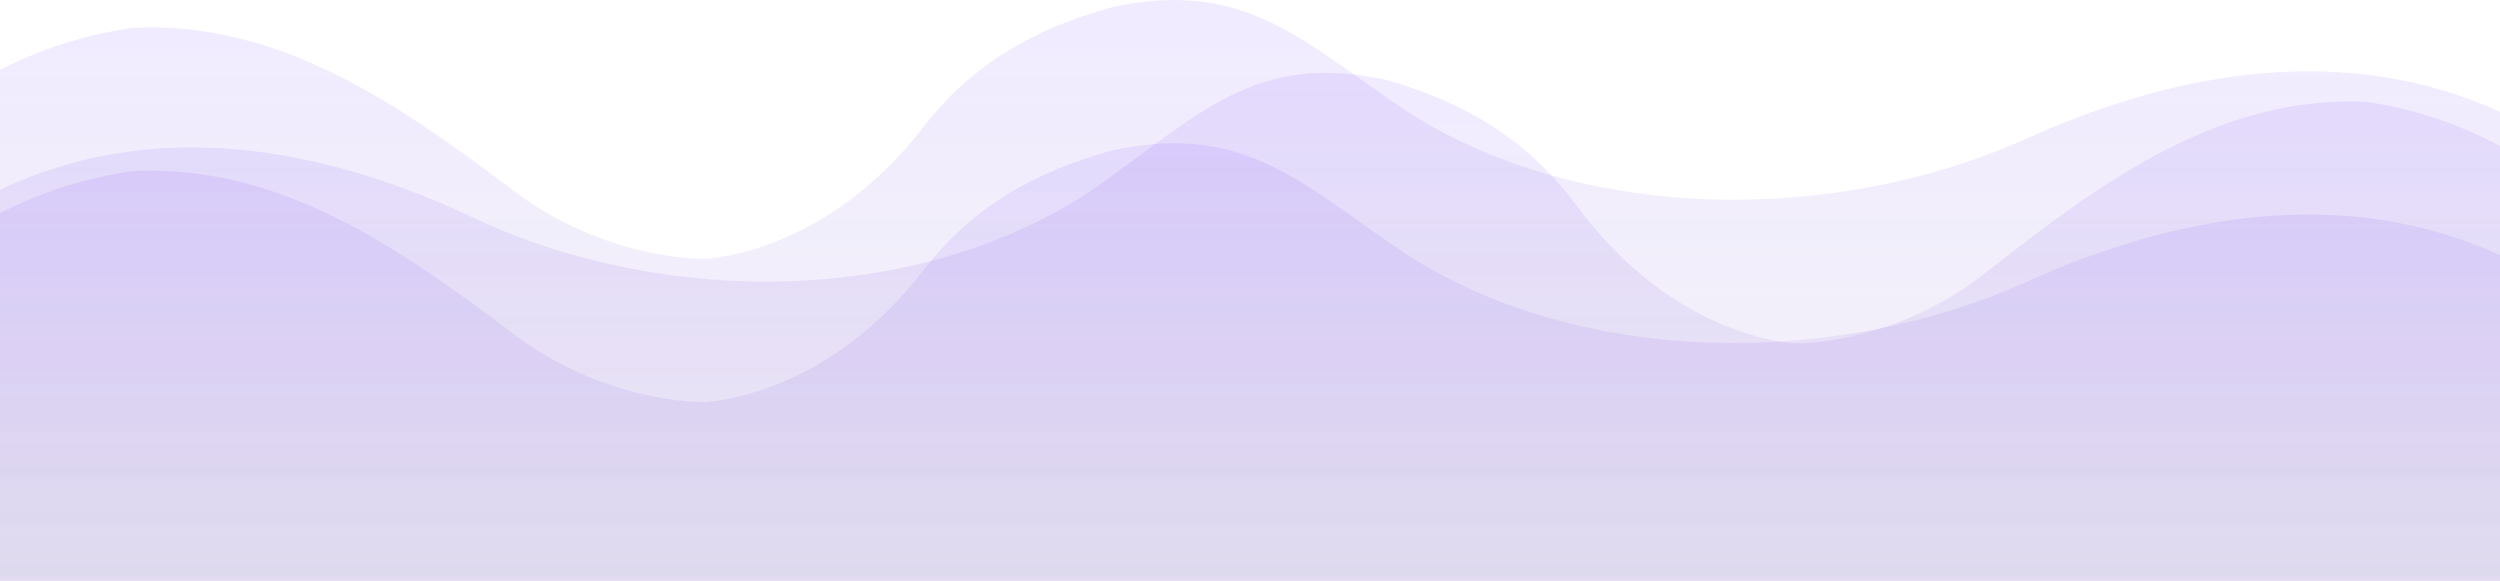 <svg xmlns="http://www.w3.org/2000/svg" width="1920" height="446" viewBox="0 0 1920 446" fill="none"><path d="M392.605 145.056C441.008 182.702 500.168 198.836 543.193 198.836C591.597 193.458 656.134 166.568 709.916 96.654C747.563 48.253 795.966 21.363 855.126 5.229C957.311 -16.283 1000.34 32.118 1081.01 85.898C1215.46 171.946 1409.08 171.946 1554.29 107.411C1672.61 53.63 1801.68 32.118 1920 85.898V941H0V53.63C32.269 37.496 64.538 26.741 102.185 21.363C215.126 15.985 306.555 80.52 392.605 145.056Z" fill="url(#paint0_linear_10087_48)"></path><path d="M392.605 255.056C441.008 292.702 500.168 308.836 543.193 308.836C591.597 303.458 656.134 276.568 709.916 206.654C747.563 158.253 795.966 131.363 855.126 115.229C957.311 93.717 1000.34 142.119 1081.01 195.898C1215.46 281.946 1409.08 281.946 1554.29 217.411C1672.61 163.63 1801.68 142.119 1920 195.898V1051H0V163.63C32.269 147.497 64.538 136.741 102.185 131.363C215.126 125.984 306.555 190.521 392.605 255.056Z" fill="url(#paint1_linear_10087_48)"></path><path d="M1527.39 207.531C1478.99 246.857 1419.83 263.711 1376.81 263.711C1328.4 258.093 1263.87 230.003 1210.08 156.969C1172.44 106.406 1124.03 78.316 1064.87 61.462C962.689 38.99 919.664 89.552 838.992 145.732C704.538 235.621 510.924 235.621 365.714 168.205C247.395 112.024 118.319 89.552 -0 145.732V1039H1920V112.024C1887.73 95.17 1855.46 83.934 1817.82 78.316C1704.87 72.698 1613.45 140.114 1527.39 207.531Z" fill="url(#paint2_linear_10087_48)"></path><defs><linearGradient id="paint0_linear_10087_48" x1="960" y1="0" x2="960" y2="941" gradientUnits="userSpaceOnUse"><stop stop-color="#6C33FF" stop-opacity="0.1"></stop><stop offset="1" stop-color="#0F1217" stop-opacity="0"></stop></linearGradient><linearGradient id="paint1_linear_10087_48" x1="960" y1="110" x2="960" y2="1051" gradientUnits="userSpaceOnUse"><stop stop-color="#6C33FF" stop-opacity="0.1"></stop><stop offset="1" stop-color="#0F1217" stop-opacity="0"></stop></linearGradient><linearGradient id="paint2_linear_10087_48" x1="960" y1="56" x2="960" y2="1039" gradientUnits="userSpaceOnUse"><stop stop-color="#6C33FF" stop-opacity="0.1"></stop><stop offset="1" stop-color="#0F1217" stop-opacity="0"></stop></linearGradient></defs></svg>